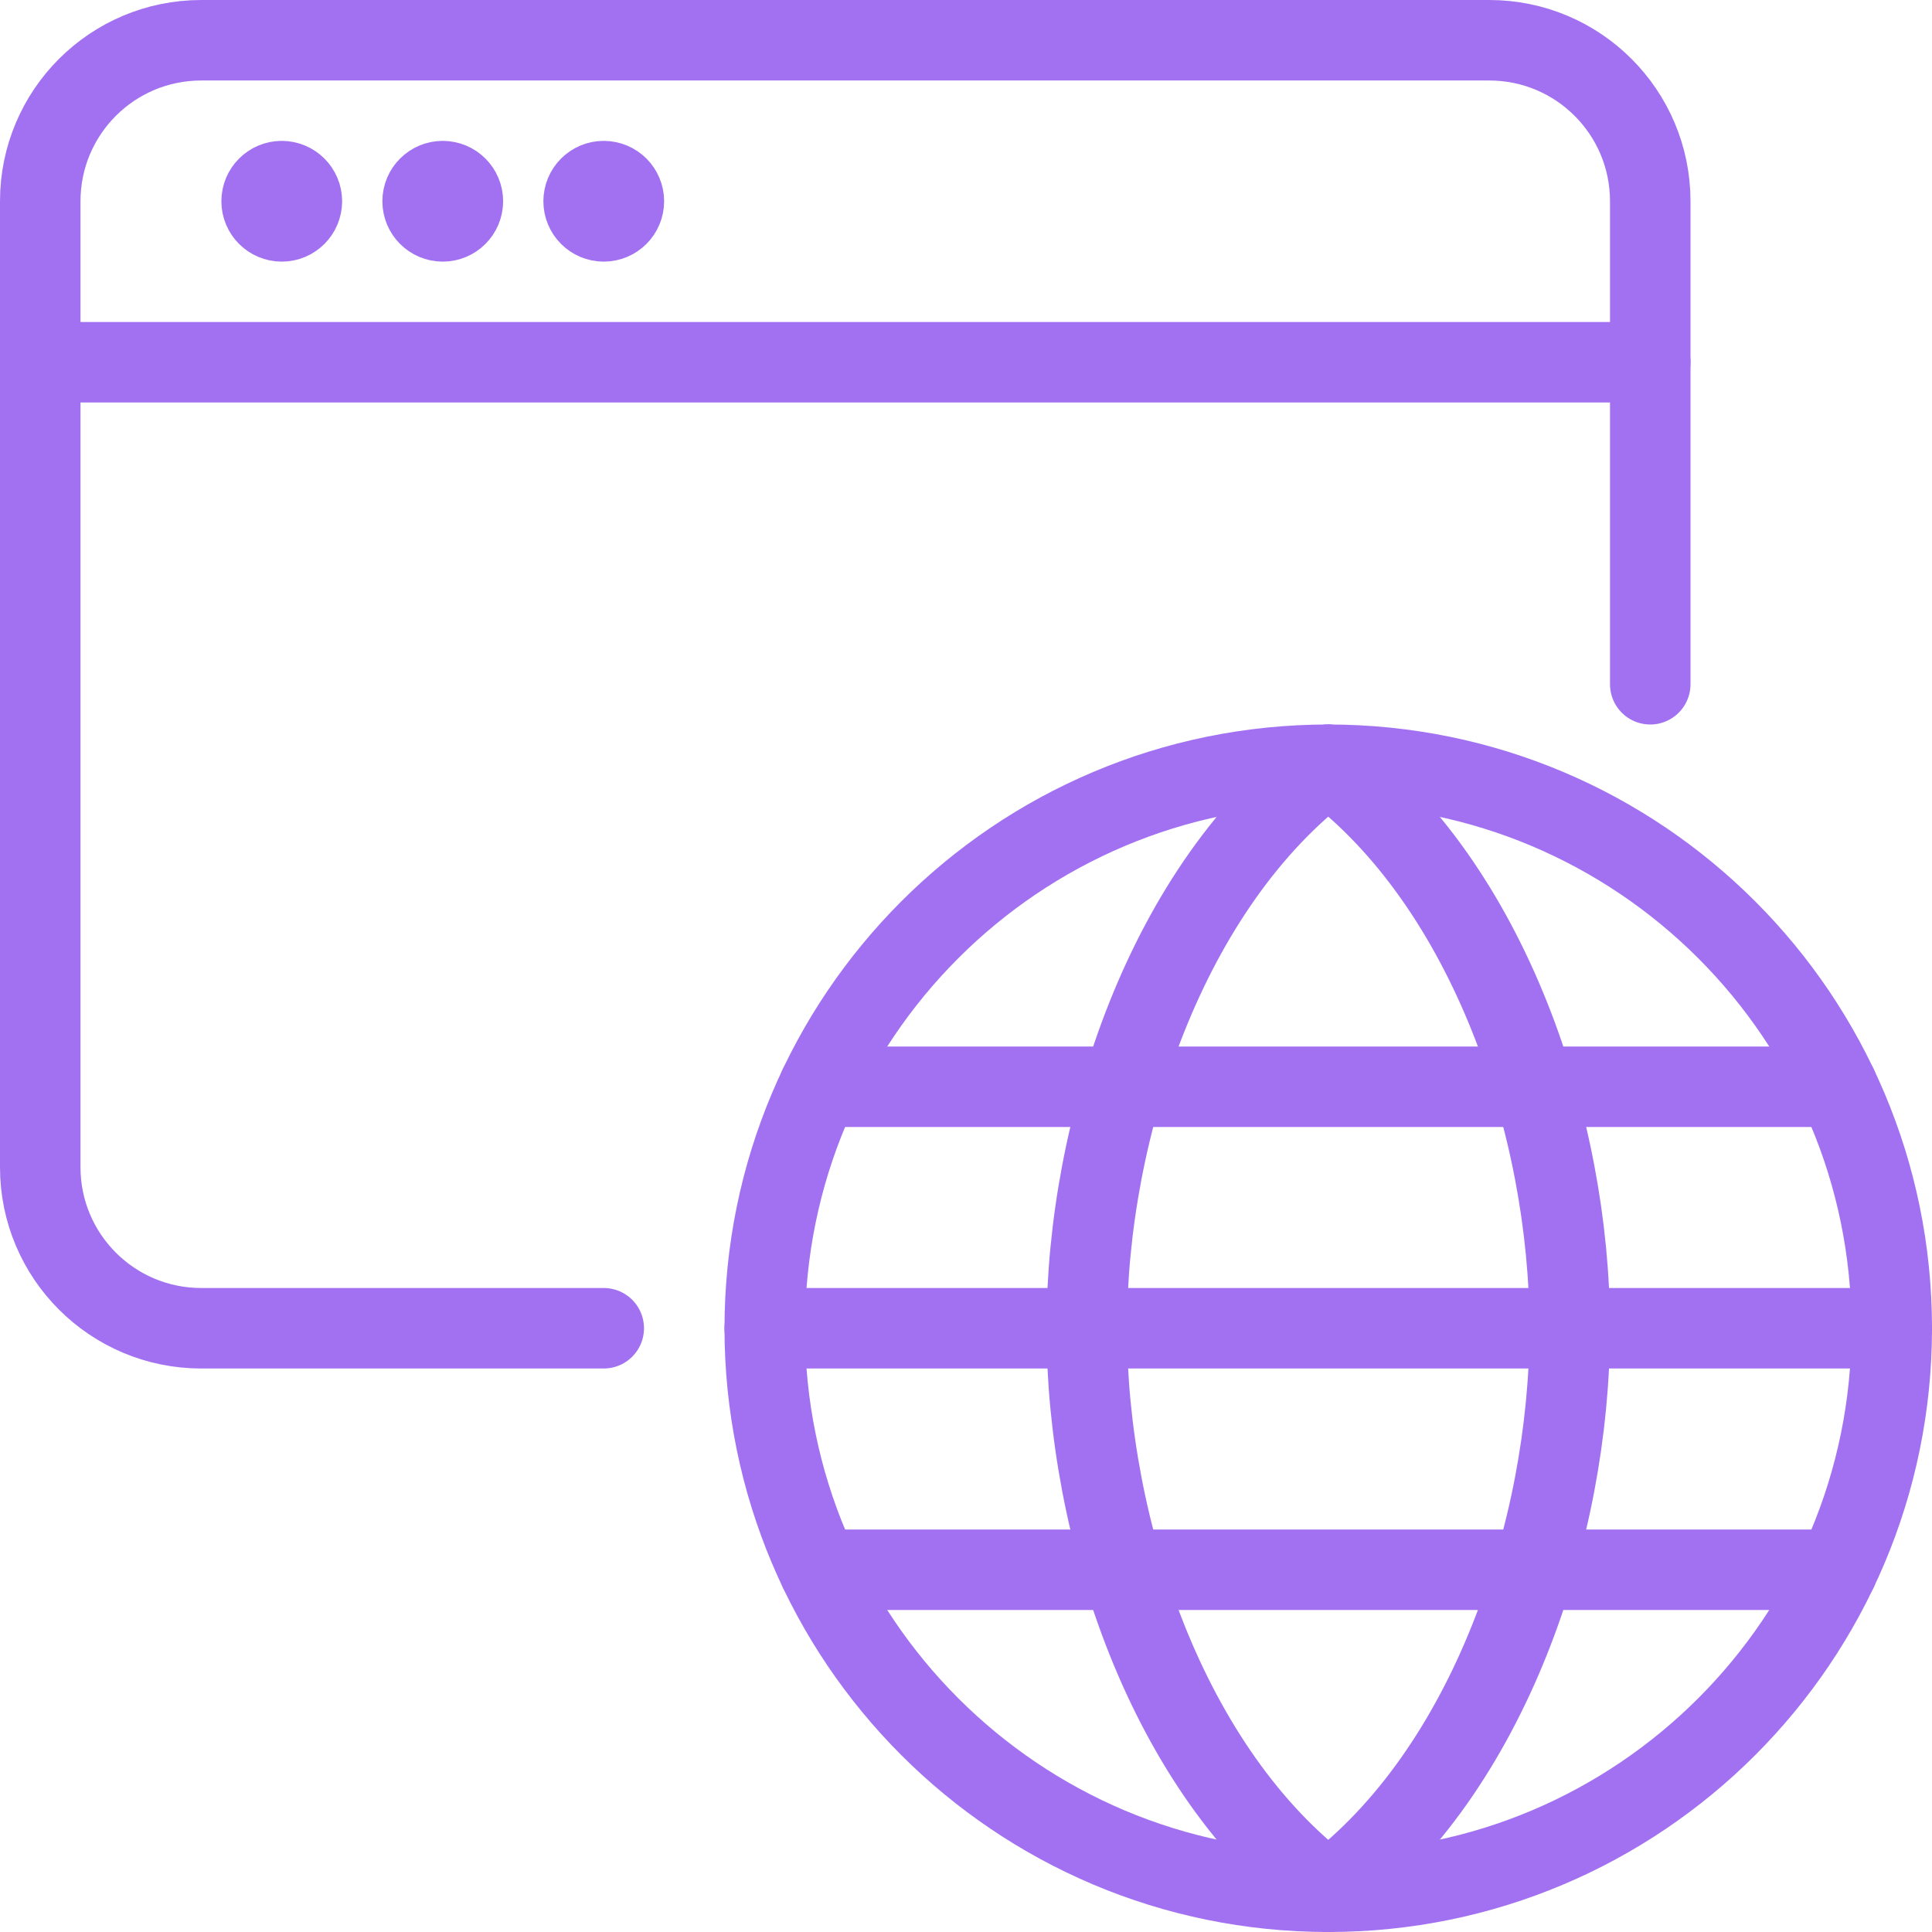 <svg width="24" height="24" viewBox="0 0 24 24" fill="none" xmlns="http://www.w3.org/2000/svg">
<path d="M0.5 4.5H20.5" stroke="#A271F2" stroke-linecap="round" stroke-linejoin="round"/>
<path d="M3.5 2.25C3.362 2.25 3.25 2.362 3.25 2.5C3.25 2.638 3.362 2.75 3.5 2.75C3.638 2.75 3.75 2.638 3.75 2.5C3.75 2.362 3.638 2.25 3.5 2.25V2.25" stroke="#A271F2" stroke-linecap="round" stroke-linejoin="round"/>
<path d="M5.5 2.25C5.362 2.25 5.25 2.362 5.25 2.5C5.25 2.638 5.362 2.75 5.5 2.75C5.638 2.75 5.75 2.638 5.75 2.5C5.75 2.362 5.638 2.25 5.5 2.25V2.25" stroke="#A271F2" stroke-linecap="round" stroke-linejoin="round"/>
<path d="M7.5 2.25C7.362 2.25 7.25 2.362 7.25 2.5C7.25 2.638 7.362 2.75 7.5 2.75C7.638 2.75 7.75 2.638 7.75 2.5C7.75 2.362 7.638 2.25 7.5 2.25V2.25" stroke="#A271F2" stroke-linecap="round" stroke-linejoin="round"/>
<path d="M7.5 16.5H2.5C1.395 16.5 0.5 15.605 0.5 14.5V2.5C0.5 1.395 1.395 0.5 2.5 0.5H18.5C19.605 0.5 20.5 1.395 20.5 2.5V8.5" stroke="#A271F2" stroke-linecap="round" stroke-linejoin="round"/>
<path d="M16.5 23.5C14.5 22 13.5 19 13.5 16.5C13.5 14 14.5 11 16.5 9.5" stroke="#A271F2" stroke-linecap="round" stroke-linejoin="round"/>
<path d="M16.5 23.5C18.5 22 19.5 19 19.5 16.5C19.5 14 18.5 11 16.5 9.5" stroke="#A271F2" stroke-linecap="round" stroke-linejoin="round"/>
<path d="M10.174 13.5H22.826" stroke="#A271F2" stroke-linecap="round" stroke-linejoin="round"/>
<path d="M10.174 19.5H22.826" stroke="#A271F2" stroke-linecap="round" stroke-linejoin="round"/>
<path d="M9.5 16.5H23.5" stroke="#A271F2" stroke-linecap="round" stroke-linejoin="round"/>
<path fill-rule="evenodd" clip-rule="evenodd" d="M16.5 23.5C20.366 23.5 23.5 20.366 23.5 16.5C23.5 12.634 20.366 9.5 16.5 9.5C12.634 9.5 9.5 12.634 9.5 16.5C9.5 20.366 12.634 23.5 16.5 23.5Z" stroke="#A271F2" stroke-linecap="round" stroke-linejoin="round"/>
</svg>

